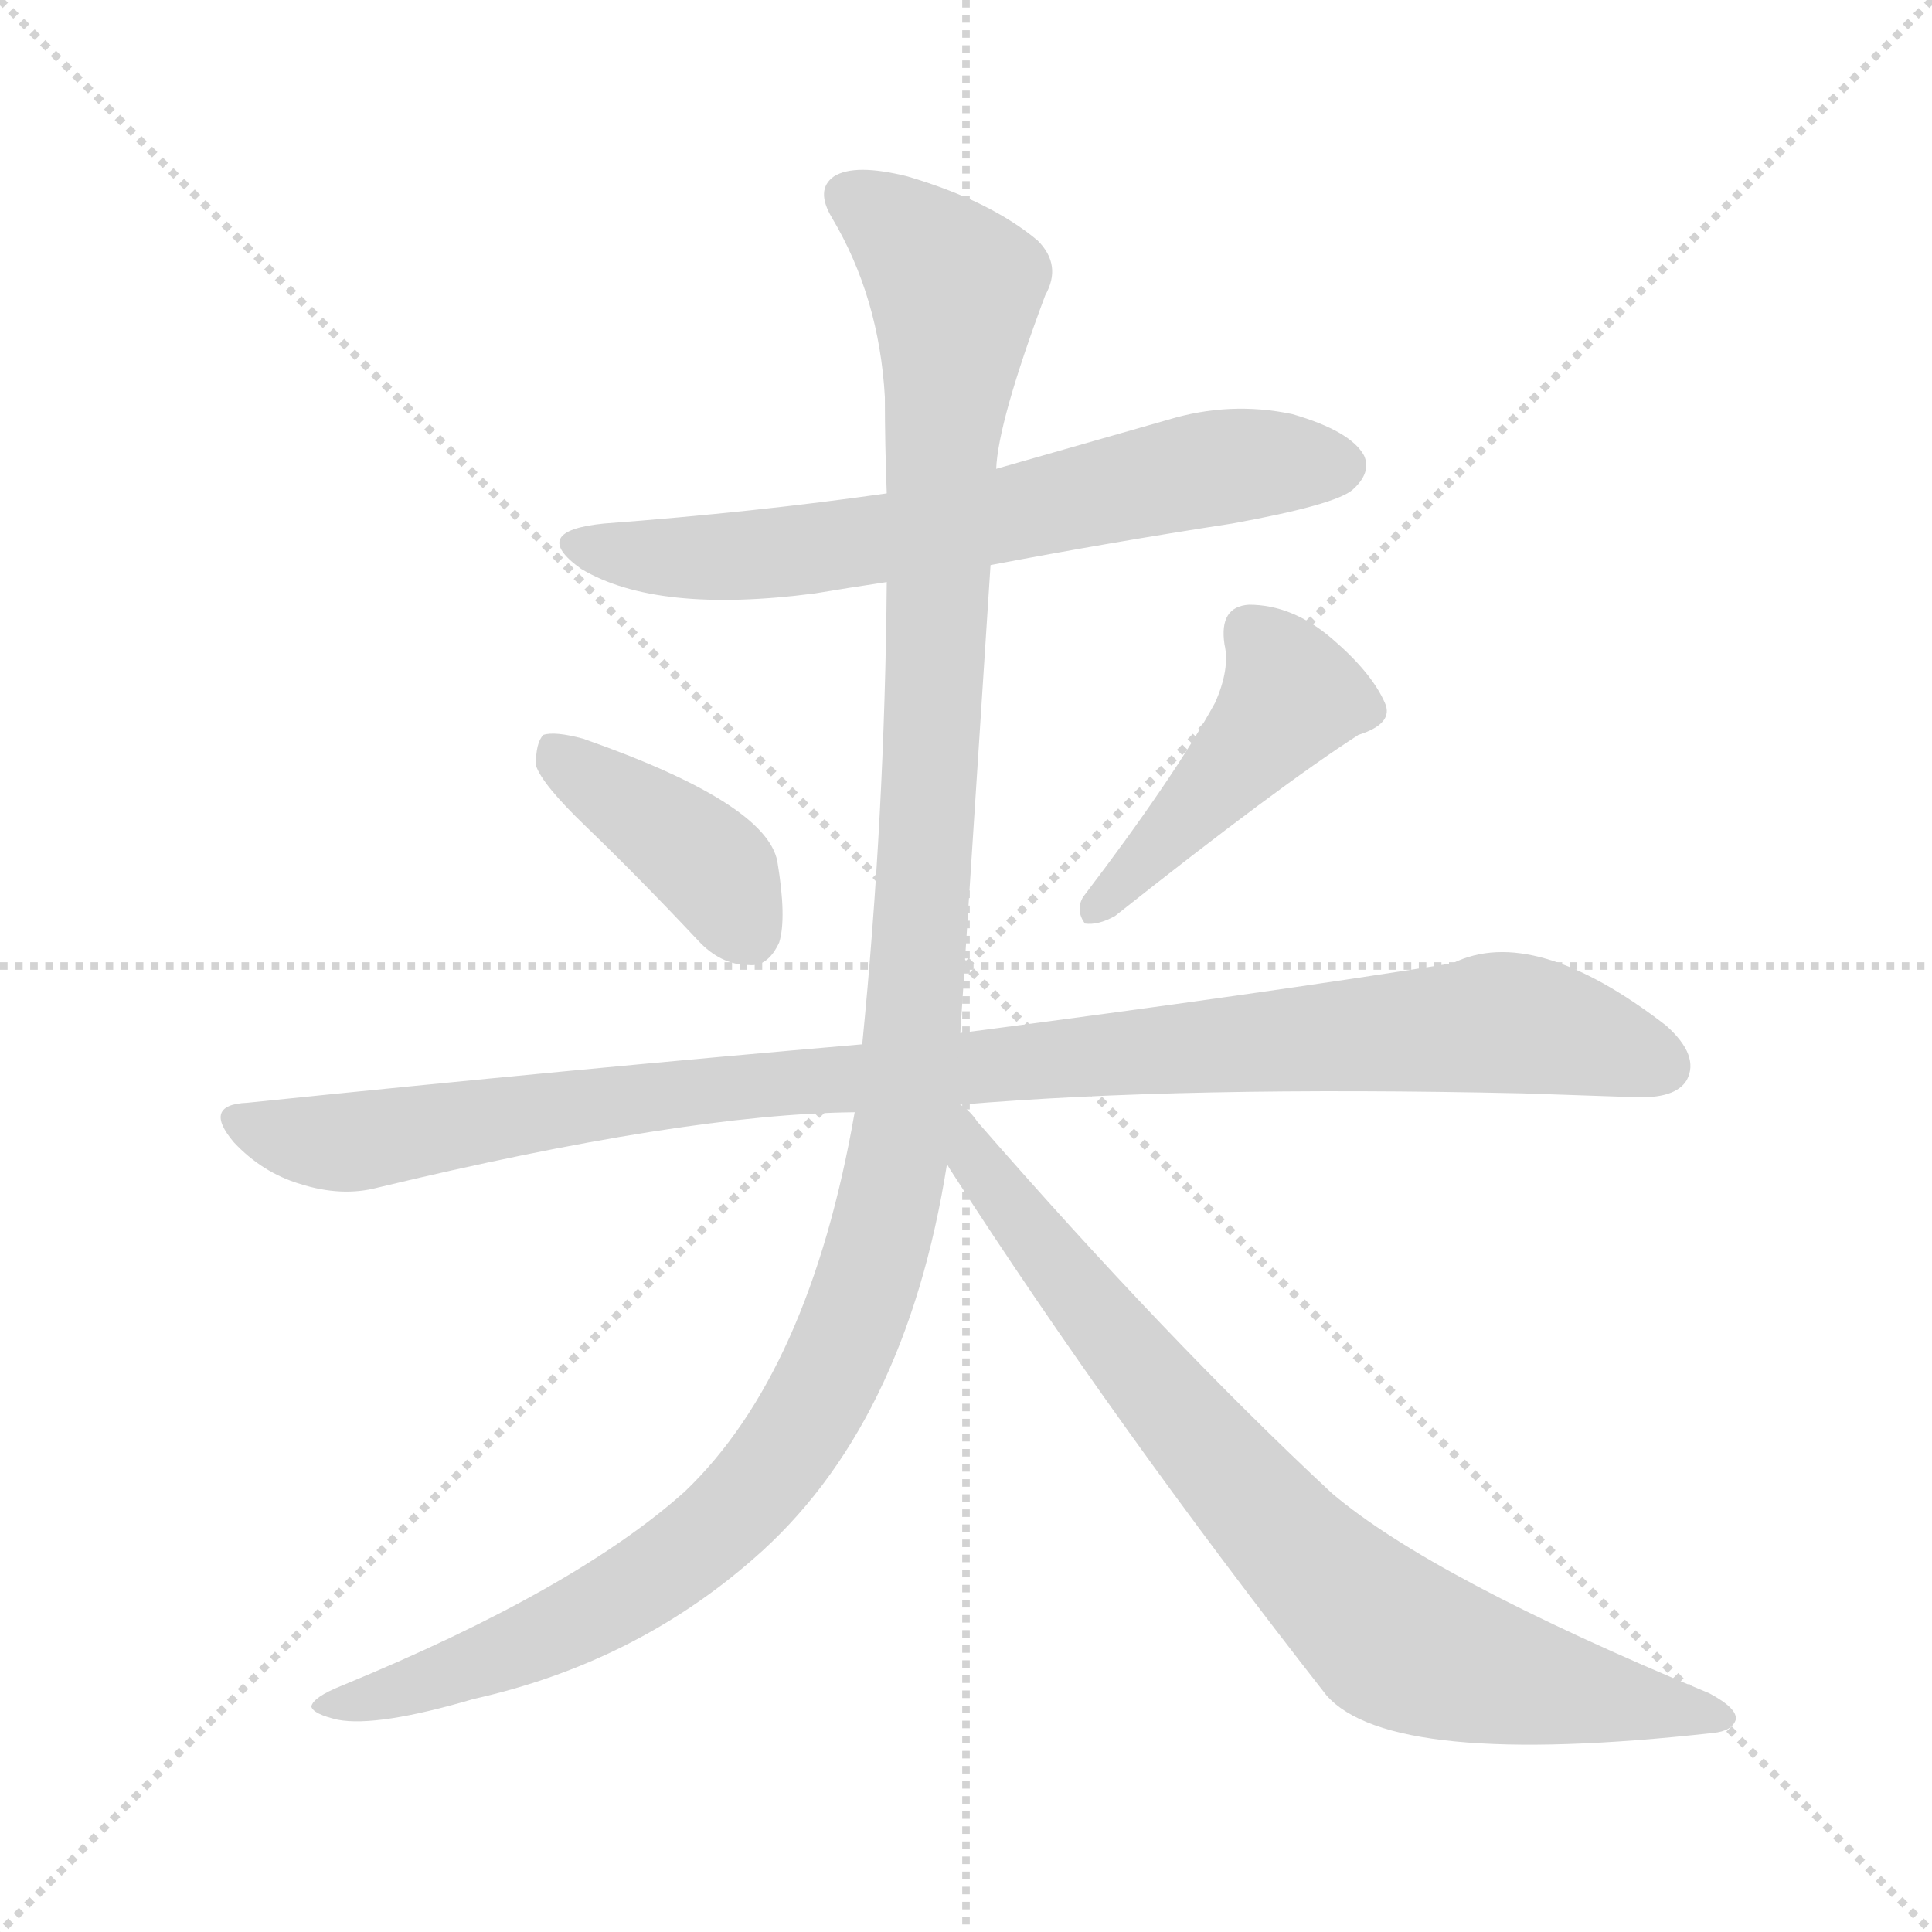<svg xmlns="http://www.w3.org/2000/svg" version="1.1" viewBox="0 0 1024 1024">
  <g stroke="lightgray" stroke-dasharray="1,1" stroke-width="1" transform="scale(4, 4)">
    <line x1="0" y1="0" x2="256" y2="256" />
    <line x1="256" y1="0" x2="0" y2="256" />
    <line x1="128" y1="0" x2="128" y2="256" />
    <line x1="0" y1="128" x2="256" y2="128" />
  </g>
  <g transform="scale(1.0, -1.0) translate(0.0, -832.50)">
    <style type="text/css">
      
        @keyframes keyframes0 {
          from {
            stroke: blue;
            stroke-dashoffset: 660;
            stroke-width: 128;
          }
          68% {
            animation-timing-function: step-end;
            stroke: blue;
            stroke-dashoffset: 0;
            stroke-width: 128;
          }
          to {
            stroke: black;
            stroke-width: 1024;
          }
        }
        #make-me-a-hanzi-animation-0 {
          animation: keyframes0 0.787s both;
          animation-delay: 0s;
          animation-timing-function: linear;
        }
      
        @keyframes keyframes1 {
          from {
            stroke: blue;
            stroke-dashoffset: 403;
            stroke-width: 128;
          }
          57% {
            animation-timing-function: step-end;
            stroke: blue;
            stroke-dashoffset: 0;
            stroke-width: 128;
          }
          to {
            stroke: black;
            stroke-width: 1024;
          }
        }
        #make-me-a-hanzi-animation-1 {
          animation: keyframes1 0.578s both;
          animation-delay: 0.787s;
          animation-timing-function: linear;
        }
      
        @keyframes keyframes2 {
          from {
            stroke: blue;
            stroke-dashoffset: 452;
            stroke-width: 128;
          }
          60% {
            animation-timing-function: step-end;
            stroke: blue;
            stroke-dashoffset: 0;
            stroke-width: 128;
          }
          to {
            stroke: black;
            stroke-width: 1024;
          }
        }
        #make-me-a-hanzi-animation-2 {
          animation: keyframes2 0.618s both;
          animation-delay: 1.365s;
          animation-timing-function: linear;
        }
      
        @keyframes keyframes3 {
          from {
            stroke: blue;
            stroke-dashoffset: 1018;
            stroke-width: 128;
          }
          77% {
            animation-timing-function: step-end;
            stroke: blue;
            stroke-dashoffset: 0;
            stroke-width: 128;
          }
          to {
            stroke: black;
            stroke-width: 1024;
          }
        }
        #make-me-a-hanzi-animation-3 {
          animation: keyframes3 1.078s both;
          animation-delay: 1.983s;
          animation-timing-function: linear;
        }
      
        @keyframes keyframes4 {
          from {
            stroke: blue;
            stroke-dashoffset: 1244;
            stroke-width: 128;
          }
          80% {
            animation-timing-function: step-end;
            stroke: blue;
            stroke-dashoffset: 0;
            stroke-width: 128;
          }
          to {
            stroke: black;
            stroke-width: 1024;
          }
        }
        #make-me-a-hanzi-animation-4 {
          animation: keyframes4 1.262s both;
          animation-delay: 3.061s;
          animation-timing-function: linear;
        }
      
        @keyframes keyframes5 {
          from {
            stroke: blue;
            stroke-dashoffset: 796;
            stroke-width: 128;
          }
          72% {
            animation-timing-function: step-end;
            stroke: blue;
            stroke-dashoffset: 0;
            stroke-width: 128;
          }
          to {
            stroke: black;
            stroke-width: 1024;
          }
        }
        #make-me-a-hanzi-animation-5 {
          animation: keyframes5 0.898s both;
          animation-delay: 4.324s;
          animation-timing-function: linear;
        }
      
    </style>
    
      <path d="M 525 533 Q 588 545 653 555 Q 708 565 717 573 Q 727 582 723 591 Q 716 604 685 613 Q 652 620 619 610 L 528 584 L 470 571 Q 400 561 320 555 Q 280 551 308 531 Q 348 507 432 518 Q 450 521 470 524 L 525 533 Z" fill="lightgray" />
    
      <path d="M 311 394 Q 339 367 370 334 Q 382 321 397 321 Q 407 320 413 333 Q 417 346 412 376 Q 406 407 309 441 Q 294 445 288 443 Q 284 439 284 427 Q 287 417 311 394 Z" fill="lightgray" />
    
      <path d="M 644 460 Q 622 420 574 357 Q 570 350 575 343 Q 582 342 591 347 Q 678 416 720 443 Q 739 449 734 460 Q 727 476 706 494 Q 685 512 662 512 Q 646 511 649 491 Q 652 478 644 460 Z" fill="lightgray" />
    
      <path d="M 509 247 Q 627 257 807 253 Q 838 252 866 251 Q 888 250 894 260 Q 901 273 883 289 Q 813 343 770 322 Q 670 306 509 285 L 457 279 Q 306 266 131 248 Q 107 247 124 227 Q 139 211 159 205 Q 181 198 200 203 Q 362 242 453 243 L 509 247 Z" fill="lightgray" />
    
      <path d="M 509 285 Q 509 286 525 533 L 528 584 Q 529 609 554 676 Q 563 692 550 705 Q 525 726 481 739 Q 453 746 442 739 Q 432 732 441 717 Q 466 675 469 622 Q 469 597 470 571 L 470 524 Q 469 400 457 279 L 453 243 Q 429 105 363 42 Q 305 -10 181 -61 Q 166 -67 165 -72 Q 166 -76 179 -79 Q 200 -83 251 -68 Q 336 -49 399 6 Q 480 76 502 216 L 509 285 Z" fill="lightgray" />
    
      <path d="M 502 216 Q 502 215 504 212 Q 591 77 703 -66 Q 737 -105 908 -86 Q 918 -85 920 -79 Q 921 -73 906 -65 Q 759 -4 706 41 Q 619 122 518 238 Q 514 244 509 247 C 488 269 480 253 502 216 Z" fill="lightgray" />
    
    
      <clipPath id="make-me-a-hanzi-clip-0">
        <path d="M 525 533 Q 588 545 653 555 Q 708 565 717 573 Q 727 582 723 591 Q 716 604 685 613 Q 652 620 619 610 L 528 584 L 470 571 Q 400 561 320 555 Q 280 551 308 531 Q 348 507 432 518 Q 450 521 470 524 L 525 533 Z" />
      </clipPath>
      <path clip-path="url(#make-me-a-hanzi-clip-0)" d="M 311 545 L 342 537 L 401 538 L 487 550 L 633 583 L 709 586" fill="none" id="make-me-a-hanzi-animation-0" stroke-dasharray="532 1064" stroke-linecap="round" />
    
      <clipPath id="make-me-a-hanzi-clip-1">
        <path d="M 311 394 Q 339 367 370 334 Q 382 321 397 321 Q 407 320 413 333 Q 417 346 412 376 Q 406 407 309 441 Q 294 445 288 443 Q 284 439 284 427 Q 287 417 311 394 Z" />
      </clipPath>
      <path clip-path="url(#make-me-a-hanzi-clip-1)" d="M 293 437 L 371 379 L 397 337" fill="none" id="make-me-a-hanzi-animation-1" stroke-dasharray="275 550" stroke-linecap="round" />
    
      <clipPath id="make-me-a-hanzi-clip-2">
        <path d="M 644 460 Q 622 420 574 357 Q 570 350 575 343 Q 582 342 591 347 Q 678 416 720 443 Q 739 449 734 460 Q 727 476 706 494 Q 685 512 662 512 Q 646 511 649 491 Q 652 478 644 460 Z" />
      </clipPath>
      <path clip-path="url(#make-me-a-hanzi-clip-2)" d="M 662 497 L 684 464 L 619 388 L 578 350" fill="none" id="make-me-a-hanzi-animation-2" stroke-dasharray="324 648" stroke-linecap="round" />
    
      <clipPath id="make-me-a-hanzi-clip-3">
        <path d="M 509 247 Q 627 257 807 253 Q 838 252 866 251 Q 888 250 894 260 Q 901 273 883 289 Q 813 343 770 322 Q 670 306 509 285 L 457 279 Q 306 266 131 248 Q 107 247 124 227 Q 139 211 159 205 Q 181 198 200 203 Q 362 242 453 243 L 509 247 Z" />
      </clipPath>
      <path clip-path="url(#make-me-a-hanzi-clip-3)" d="M 127 238 L 181 227 L 363 254 L 788 290 L 827 286 L 881 268" fill="none" id="make-me-a-hanzi-animation-3" stroke-dasharray="890 1780" stroke-linecap="round" />
    
      <clipPath id="make-me-a-hanzi-clip-4">
        <path d="M 509 285 Q 509 286 525 533 L 528 584 Q 529 609 554 676 Q 563 692 550 705 Q 525 726 481 739 Q 453 746 442 739 Q 432 732 441 717 Q 466 675 469 622 Q 469 597 470 571 L 470 524 Q 469 400 457 279 L 453 243 Q 429 105 363 42 Q 305 -10 181 -61 Q 166 -67 165 -72 Q 166 -76 179 -79 Q 200 -83 251 -68 Q 336 -49 399 6 Q 480 76 502 216 L 509 285 Z" />
      </clipPath>
      <path clip-path="url(#make-me-a-hanzi-clip-4)" d="M 451 728 L 480 708 L 507 679 L 482 267 L 458 147 L 421 69 L 355 3 L 268 -44 L 173 -74" fill="none" id="make-me-a-hanzi-animation-4" stroke-dasharray="1116 2232" stroke-linecap="round" />
    
      <clipPath id="make-me-a-hanzi-clip-5">
        <path d="M 502 216 Q 502 215 504 212 Q 591 77 703 -66 Q 737 -105 908 -86 Q 918 -85 920 -79 Q 921 -73 906 -65 Q 759 -4 706 41 Q 619 122 518 238 Q 514 244 509 247 C 488 269 480 253 502 216 Z" />
      </clipPath>
      <path clip-path="url(#make-me-a-hanzi-clip-5)" d="M 508 239 L 519 213 L 643 60 L 740 -37 L 807 -59 L 912 -79" fill="none" id="make-me-a-hanzi-animation-5" stroke-dasharray="668 1336" stroke-linecap="round" />
    
  </g>
</svg>
